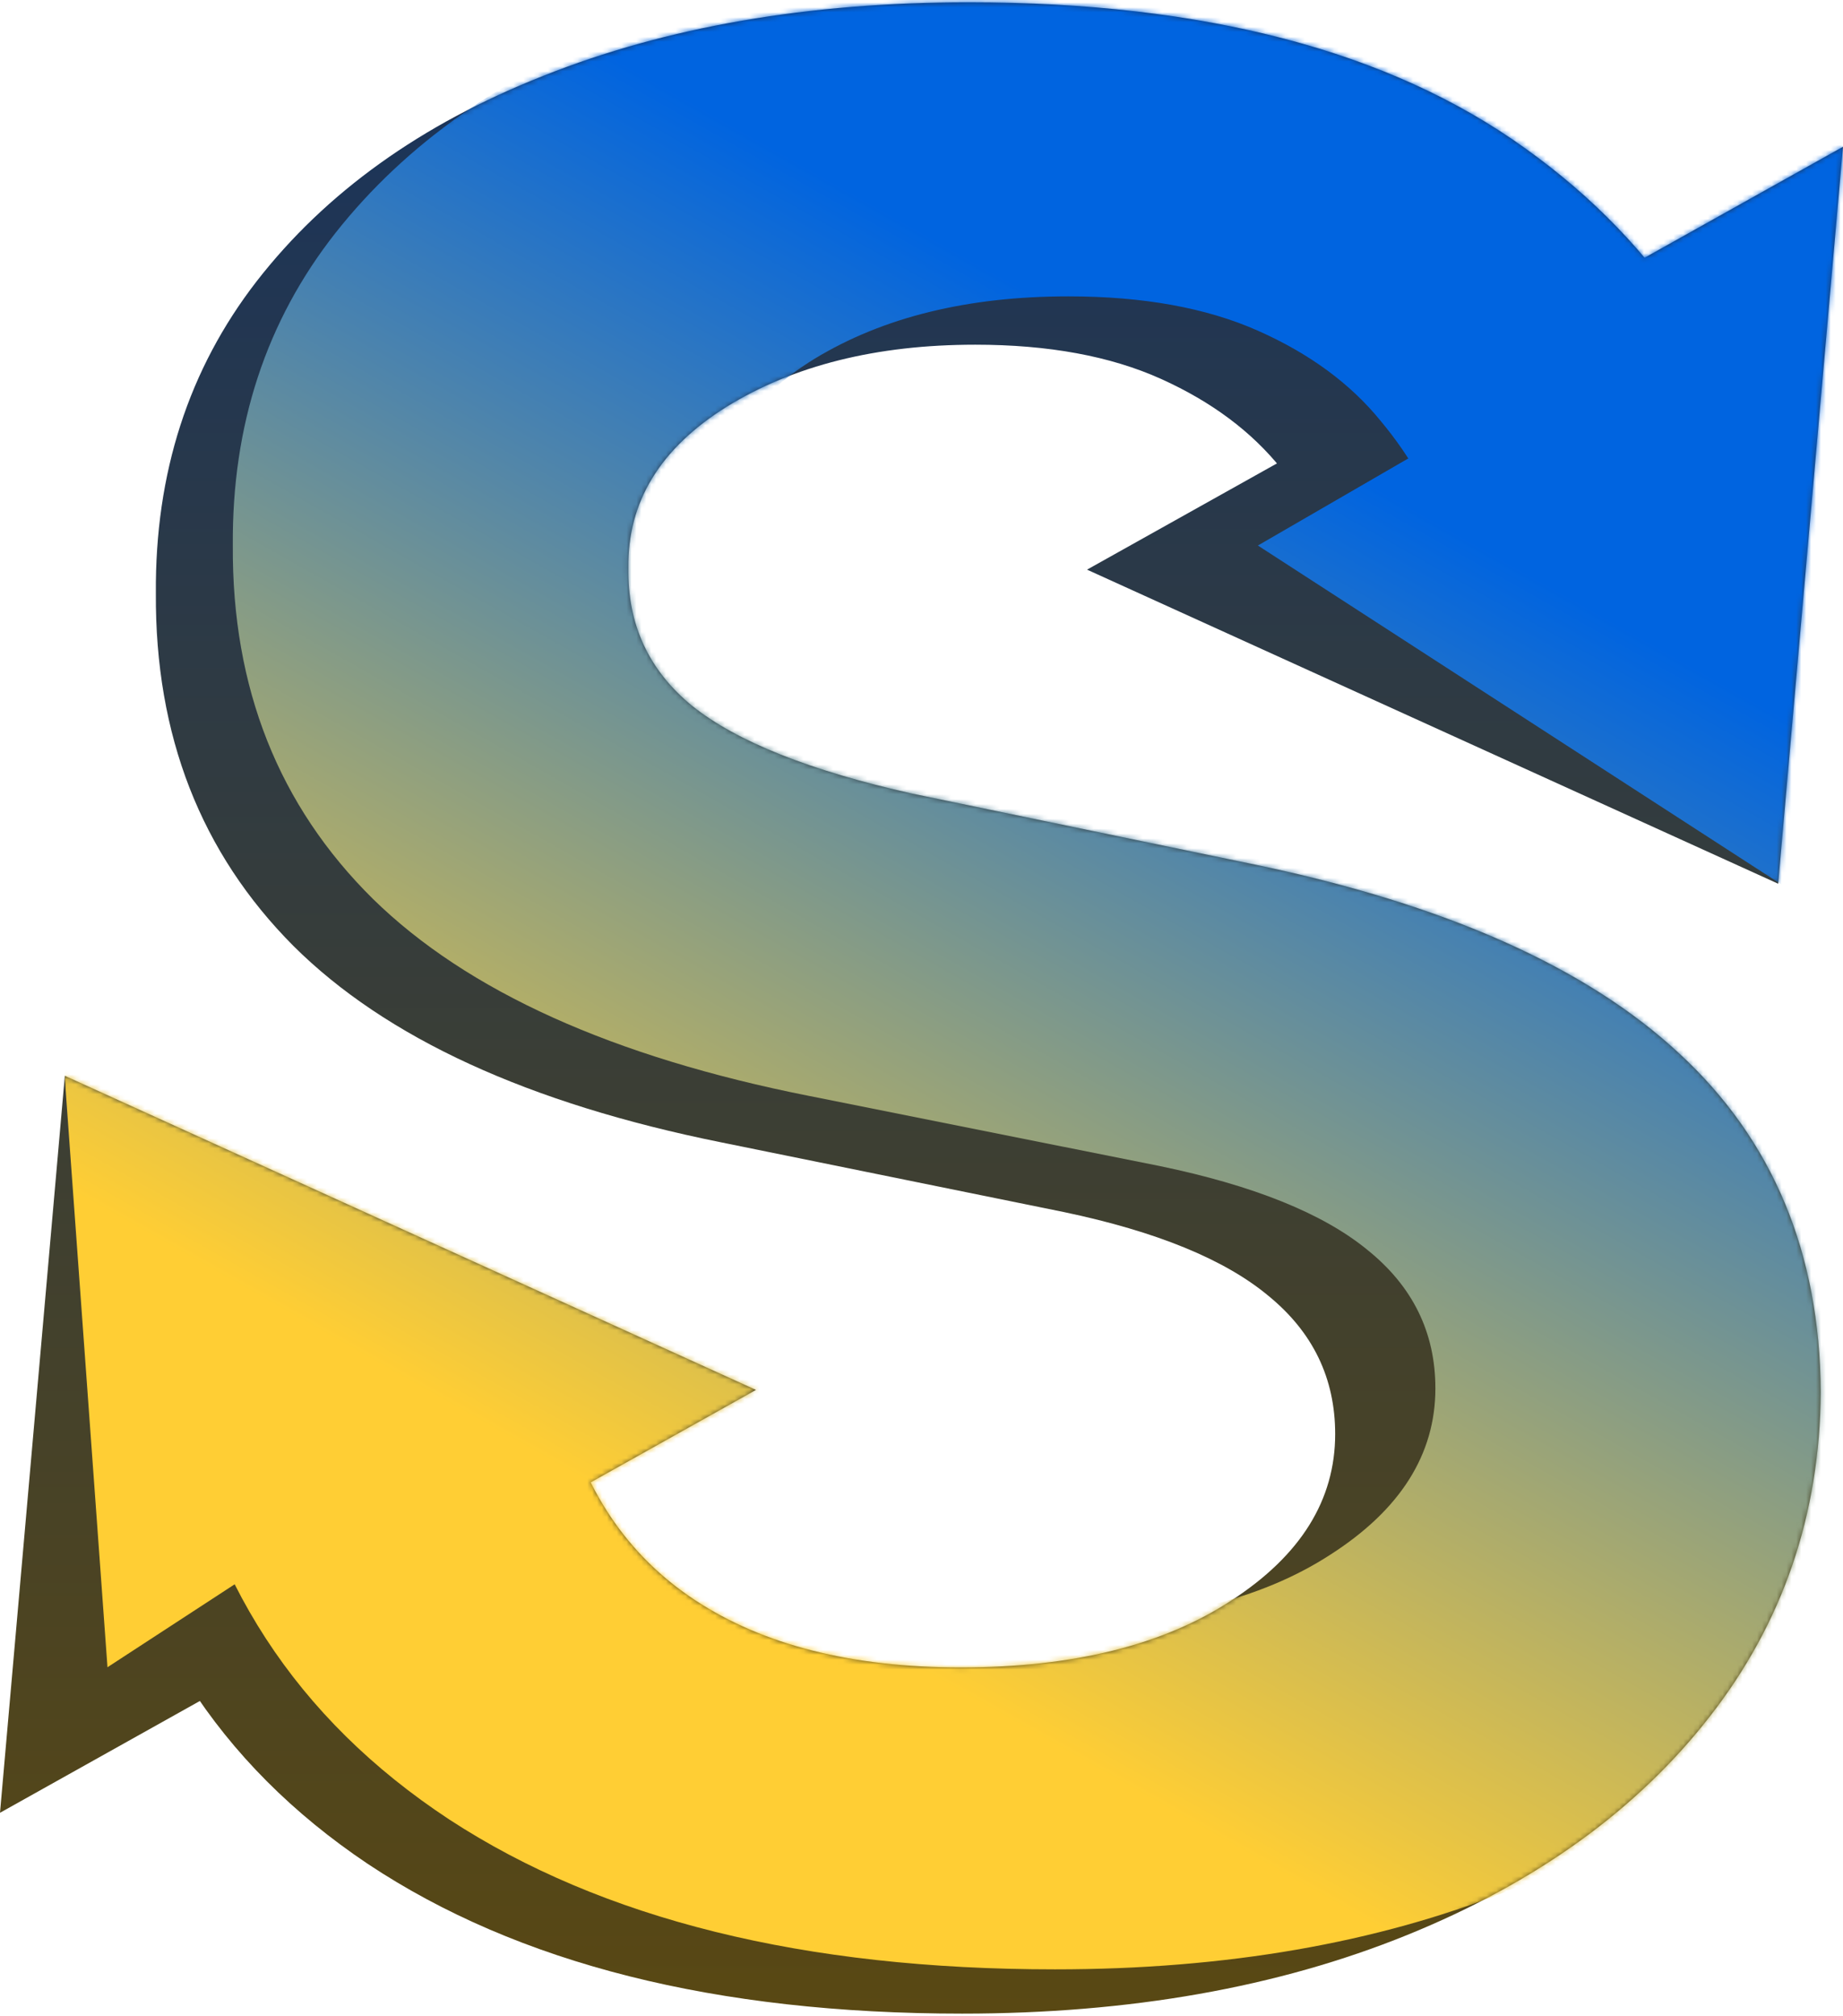 <svg width="375" height="410" viewBox="0 0 375 410" fill="none" xmlns="http://www.w3.org/2000/svg">
<path d="M361.809 179.705L221.182 115.836L375 29.845L361.809 179.705Z" fill="url(#paint0_linear_82_19)"/>
<path d="M361.688 110.323L273.801 119.607C271.316 111.011 266.966 102.931 260.752 95.366C254.715 87.802 246.548 81.698 236.25 77.057C225.952 72.415 213.346 70.094 198.432 70.094C178.369 70.094 161.501 74.306 147.83 82.73C134.336 91.154 127.678 102.071 127.856 115.481C127.678 127 132.028 136.369 140.906 143.59C149.961 150.811 164.875 156.742 185.648 161.384L255.425 175.825C294.131 183.905 322.894 196.714 341.714 214.25C360.712 231.785 370.3 254.737 370.477 283.104C370.3 308.032 362.754 330.038 347.84 349.122C333.103 368.033 312.596 382.818 286.319 393.477C260.041 404.136 229.858 409.466 195.768 409.466C145.7 409.466 105.396 399.322 74.857 379.036C44.319 358.577 26.12 330.124 20.261 293.677L114.273 284.909C118.534 302.789 127.589 316.285 141.438 325.396C155.287 334.508 173.308 339.064 195.502 339.064C218.406 339.064 236.782 334.508 250.631 325.396C264.658 316.285 271.671 305.024 271.671 291.614C271.671 280.267 267.143 270.897 258.088 263.505C249.211 256.112 235.362 250.439 216.542 246.485L146.765 232.301C107.526 224.393 78.497 211.069 59.677 192.33C40.856 173.418 31.535 149.521 31.713 120.639C31.535 96.226 38.371 75.079 52.22 57.2C66.246 39.148 85.688 25.222 110.545 15.423C135.579 5.452 164.431 0.466 197.1 0.466C245.038 0.466 282.768 10.351 310.288 30.122C337.986 49.893 355.119 76.627 361.688 110.323Z" fill="url(#paint1_linear_82_19)"/>
<path d="M13.191 218.767L153.818 282.636L0 368.627L13.191 218.767Z" fill="url(#paint2_linear_82_19)"/>
<mask id="mask0_82_19" style="mask-type:alpha" maskUnits="userSpaceOnUse" x="0" y="0" width="375" height="410">
<path d="M361.809 179.705L221.182 115.836L375 29.845L361.809 179.705Z" fill="url(#paint3_linear_82_19)"/>
<path d="M361.688 110.323L273.801 119.607C271.316 111.011 266.966 102.931 260.752 95.366C254.715 87.802 246.548 81.698 236.25 77.057C225.952 72.415 213.346 70.094 198.432 70.094C178.369 70.094 161.501 74.306 147.83 82.73C134.336 91.154 127.678 102.071 127.856 115.481C127.678 127 132.028 136.369 140.906 143.59C149.961 150.811 164.875 156.742 185.648 161.384L255.425 175.825C294.131 183.905 322.894 196.714 341.714 214.25C360.712 231.785 370.3 254.737 370.477 283.104C370.3 308.032 362.754 330.038 347.84 349.122C333.103 368.033 312.596 382.818 286.319 393.477C260.041 404.136 229.858 409.466 195.768 409.466C145.699 409.466 105.396 399.322 74.857 379.036C44.319 358.577 26.12 330.124 20.261 293.677L114.273 284.909C118.534 302.789 127.589 316.285 141.438 325.396C155.287 334.508 173.308 339.064 195.502 339.064C218.406 339.064 236.782 334.508 250.631 325.396C264.658 316.285 271.671 305.024 271.671 291.614C271.671 280.267 267.143 270.897 258.088 263.505C249.211 256.112 235.362 250.439 216.542 246.485L146.765 232.301C107.526 224.393 78.497 211.069 59.677 192.33C40.856 173.418 31.535 149.521 31.713 120.639C31.535 96.226 38.371 75.079 52.22 57.2C66.246 39.148 85.688 25.222 110.545 15.423C135.579 5.452 164.431 0.466 197.1 0.466C245.038 0.466 282.768 10.351 310.288 30.122C337.986 49.893 355.119 76.627 361.688 110.323Z" fill="url(#paint4_linear_82_19)"/>
<path d="M13.191 218.767L153.818 282.636L0 368.627L13.191 218.767Z" fill="url(#paint5_linear_82_19)"/>
</mask>
<g mask="url(#mask0_82_19)">
<path d="M404.689 207.18L255.944 110.932L331.442 67.244L392.818 -9.534L404.689 207.18Z" fill="url(#paint6_linear_82_19)"/>
<path d="M383.856 100.592L294.236 109.898C291.701 101.281 287.265 93.181 280.929 85.598C274.773 78.015 266.444 71.897 255.944 67.244C245.443 62.591 232.588 60.264 217.38 60.264C196.921 60.264 179.721 64.486 165.78 72.931C152.02 81.376 145.231 92.32 145.412 105.762C145.231 117.309 149.667 126.702 158.719 133.94C167.952 141.178 183.161 147.124 204.344 151.777L275.497 166.254C314.966 174.354 385.498 189.601 404.689 207.18C424.061 224.759 392.637 245.359 392.818 273.795C392.637 298.784 384.942 320.844 369.734 339.974C354.707 358.932 333.795 373.753 307 384.438C280.205 395.123 249.425 400.466 214.664 400.466C163.608 400.466 122.508 390.298 91.368 369.961C60.228 349.453 41.669 320.93 35.694 284.394L131.561 275.605C135.906 293.528 145.14 307.057 159.262 316.191C173.384 325.325 191.761 329.892 214.392 329.892C237.747 329.892 256.487 325.325 270.609 316.191C284.912 307.057 292.063 295.768 292.063 282.326C292.063 270.951 287.446 261.559 278.213 254.148C269.161 246.737 255.038 241.05 235.847 237.086L164.694 222.868C124.682 214.94 95.079 201.584 75.888 182.799C56.697 163.841 47.191 139.886 47.372 110.932C47.191 86.46 54.162 65.262 68.284 47.338C82.587 29.243 102.413 15.283 127.759 5.46C153.287 -4.536 182.709 -9.534 216.022 -9.534C264.905 -9.534 303.38 0.375 331.442 20.195C359.685 40.014 377.158 66.813 383.856 100.592Z" fill="url(#paint7_linear_82_19)"/>
<path d="M10 175.39L193.99 303.823H75.888L21.87 339.029L10 175.39Z" fill="url(#paint8_linear_82_19)"/>
</g>
<defs>
<linearGradient id="paint0_linear_82_19" x1="187.5" y1="0.466" x2="187.5" y2="409.466" gradientUnits="userSpaceOnUse">
<stop stop-color="#18335D"/>
<stop offset="1" stop-color="#594813"/>
</linearGradient>
<linearGradient id="paint1_linear_82_19" x1="187.5" y1="0.466" x2="187.5" y2="409.466" gradientUnits="userSpaceOnUse">
<stop stop-color="#18335D"/>
<stop offset="1" stop-color="#594813"/>
</linearGradient>
<linearGradient id="paint2_linear_82_19" x1="187.5" y1="0.466" x2="187.5" y2="409.466" gradientUnits="userSpaceOnUse">
<stop stop-color="#18335D"/>
<stop offset="1" stop-color="#594813"/>
</linearGradient>
<linearGradient id="paint3_linear_82_19" x1="187.5" y1="0.466" x2="187.5" y2="409.466" gradientUnits="userSpaceOnUse">
<stop stop-color="#594813"/>
<stop offset="1" stop-color="#326BC3"/>
</linearGradient>
<linearGradient id="paint4_linear_82_19" x1="187.5" y1="0.466" x2="187.5" y2="409.466" gradientUnits="userSpaceOnUse">
<stop stop-color="#594813"/>
<stop offset="1" stop-color="#326BC3"/>
</linearGradient>
<linearGradient id="paint5_linear_82_19" x1="187.5" y1="0.466" x2="187.5" y2="409.466" gradientUnits="userSpaceOnUse">
<stop stop-color="#594813"/>
<stop offset="1" stop-color="#326BC3"/>
</linearGradient>
<linearGradient id="paint6_linear_82_19" x1="312" y1="117" x2="186.717" y2="339.404" gradientUnits="userSpaceOnUse">
<stop stop-color="#0064E0"/>
<stop offset="1" stop-color="#FFCE34"/>
</linearGradient>
<linearGradient id="paint7_linear_82_19" x1="312" y1="117" x2="186.717" y2="339.404" gradientUnits="userSpaceOnUse">
<stop stop-color="#0064E0"/>
<stop offset="1" stop-color="#FFCE34"/>
</linearGradient>
<linearGradient id="paint8_linear_82_19" x1="312" y1="117" x2="186.717" y2="339.404" gradientUnits="userSpaceOnUse">
<stop stop-color="#0064E0"/>
<stop offset="1" stop-color="#FFCE34"/>
</linearGradient>
</defs>
</svg>
